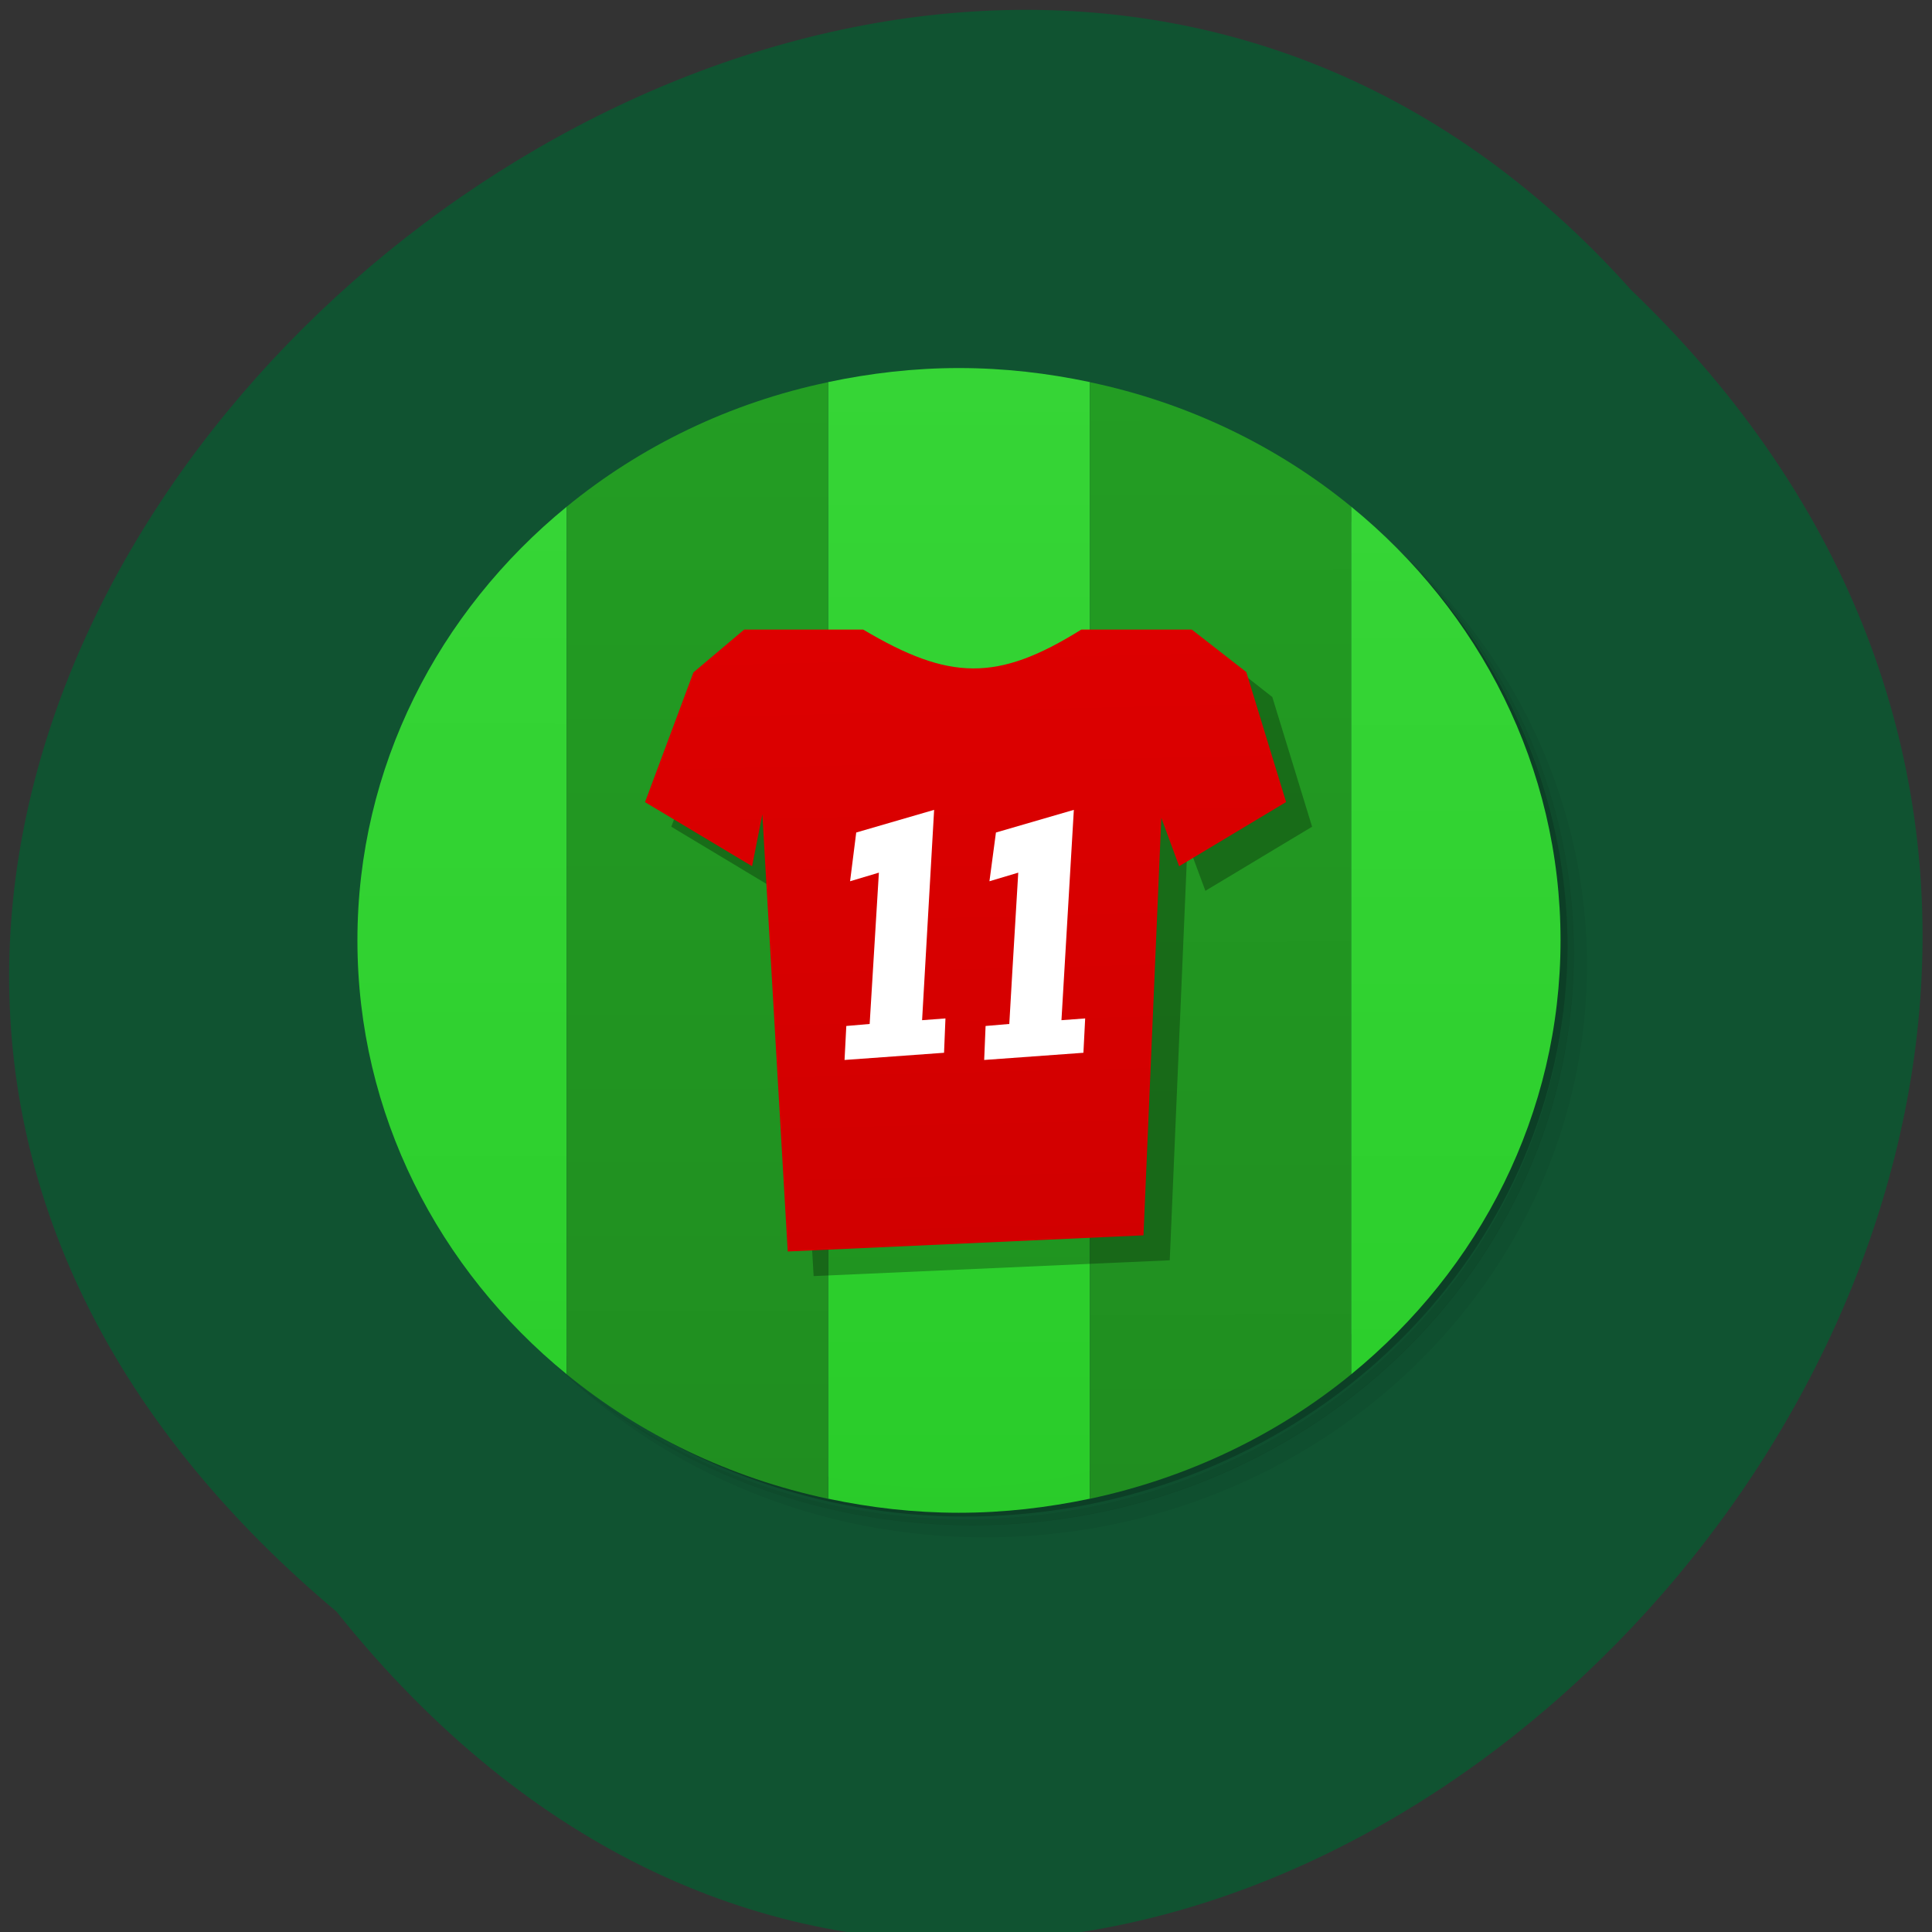 <svg xmlns="http://www.w3.org/2000/svg" viewBox="0 0 22 22" xmlns:xlink="http://www.w3.org/1999/xlink"><rect x="0" y="0" width="22" height="22" fill="#333333" stroke="none"/><defs><linearGradient id="4" gradientUnits="userSpaceOnUse" x1="47.05" y1="6.67" x2="47.07" y2="41.4" gradientTransform="matrix(0.298 0 0 0.283 3.771 3.908)"><stop stop-color="#36d536"/><stop offset="1" stop-color="#2ccf2c"/></linearGradient><linearGradient id="5" gradientUnits="userSpaceOnUse" x1="120.46" y1="2.145" x2="125.55" y2="192.84" gradientTransform="matrix(0.041 0 0 0.037 6.09 7.131)"><stop stop-color="#d00"/><stop offset="1" stop-color="#d10000"/></linearGradient><linearGradient id="3" gradientUnits="userSpaceOnUse" x1="29" y1="1.628" x2="29.14" y2="46.577" gradientTransform="matrix(0.298 0 0 0.283 3.771 3.908)" xlink:href="#2"/><linearGradient id="1" gradientUnits="userSpaceOnUse" x1="1.072" y1="6.599" x2="1.018" y2="41.4" gradientTransform="matrix(0.298 0 0 0.283 3.771 3.908)"><stop stop-color="#36d536"/><stop offset="1" stop-color="#2ccf2c"/></linearGradient><linearGradient id="0" gradientUnits="userSpaceOnUse" x1="24.03" y1="0.918" x2="24.04" y2="47.08" gradientTransform="matrix(0.298 0 0 0.283 3.771 3.908)"><stop stop-color="#36d536"/><stop offset="1" stop-color="#2acd2a" stop-opacity="0.992"/></linearGradient><linearGradient id="2" gradientUnits="userSpaceOnUse" x1="18.852" y1="1.709" x2="18.856" y2="46.36" gradientTransform="matrix(0.298 0 0 0.283 3.771 3.908)"><stop stop-color="#239d23"/><stop offset="1" stop-color="#208e20"/></linearGradient></defs><path d="m 3.832 18.352 c 8.922 11.164 25.03 -5.18 14.742 -15.05 c -8.855 -9.902 -26.05 5.551 -14.742 15.05" fill="#105331"/><path d="m 14.586 5.324 c 1.746 1.152 2.887 3.07 2.887 5.242 c 0 3.52 -3 6.375 -6.703 6.375 c -2.285 0 -4.301 -1.086 -5.512 -2.746 c 0.313 0.516 0.688 0.992 1.129 1.41 c 1.215 1.051 2.832 1.691 4.605 1.691 c 3.785 0 6.852 -2.918 6.852 -6.52 c 0 -1.684 -0.672 -3.223 -1.777 -4.383 c -0.438 -0.418 -0.938 -0.777 -1.48 -1.07 m 1.48 1.07 c 1.148 1.168 1.852 2.73 1.852 4.457 c 0 3.598 -3.066 6.516 -6.852 6.516 c -1.809 0 -3.457 -0.672 -4.68 -1.762 c 1.238 1.172 2.941 1.902 4.832 1.902 c 3.781 0 6.852 -2.918 6.852 -6.516 c 0 -1.797 -0.77 -3.418 -2 -4.598" fill-opacity="0.051"/><path d="m 16.07 6.395 c 1.105 1.16 1.777 2.699 1.777 4.383 c 0 3.602 -3.066 6.52 -6.852 6.52 c -1.773 0 -3.391 -0.641 -4.605 -1.691 c 1.223 1.09 2.871 1.762 4.684 1.762 c 3.781 0 6.848 -2.918 6.848 -6.516 c 0 -1.723 -0.703 -3.289 -1.852 -4.457" fill-opacity="0.102"/><path d="m 13.08 4.582 c 2.566 0.895 4.395 3.234 4.395 5.984 c 0 3.523 -3 6.375 -6.703 6.375 c -2.891 0 -5.352 -1.738 -6.289 -4.176 c 1.039 3.043 4.246 4.918 7.57 4.426 c 3.324 -0.496 5.781 -3.211 5.797 -6.41 c -0.004 -2.832 -1.93 -5.336 -4.766 -6.199" fill-opacity="0.2"/><path d="m 10.918 4.191 c -0.512 0 -1.01 0.059 -1.488 0.16 v 12.715 c 0.48 0.102 0.977 0.16 1.488 0.16 c 0.516 0 1.012 -0.059 1.492 -0.16 v -12.715 c -0.48 -0.102 -0.977 -0.16 -1.492 -0.16" fill="url(#0)"/><path d="m 6.453 5.77 c -1.461 1.195 -2.383 2.965 -2.383 4.938 c 0 1.977 0.922 3.746 2.383 4.941" fill="url(#1)"/><path d="m 9.43 4.352 c -1.121 0.234 -2.137 0.73 -2.977 1.418 v 9.879 c 0.84 0.687 1.855 1.18 2.977 1.418" fill="url(#2)"/><path d="m 12.41 4.352 v 12.715 c 1.117 -0.238 2.137 -0.73 2.977 -1.418 v -9.879 c -0.84 -0.688 -1.859 -1.184 -2.977 -1.418" fill="url(#3)"/><path d="m 15.387 5.77 v 9.879 c 1.461 -1.195 2.383 -2.965 2.383 -4.941 c 0 -1.973 -0.922 -3.746 -2.383 -4.938" fill="url(#4)"/><g fill-rule="evenodd"><path d="m 14.941 9.414 l -0.453 -1.477 l -0.621 -0.488 h -1.297 c -0.961 0.602 -1.496 0.582 -2.477 0 h -1.324 l -0.578 0.492 l -0.547 1.473 l 1.215 0.73 l 0.117 -0.59 l 0.289 4.977 l 4.055 -0.18 l 0.203 -4.754 l 0.203 0.547" fill-opacity="0.282"/><path d="m 14.645 9.133 l -0.453 -1.48 l -0.621 -0.484 h -1.258 c -0.957 0.598 -1.504 0.582 -2.484 0 h -1.355 l -0.578 0.488 l -0.551 1.477 l 1.219 0.73 l 0.117 -0.59 l 0.289 4.977 l 4.051 -0.184 l 0.203 -4.754 l 0.203 0.551" fill="url(#5)"/></g><g fill="#fff"><path d="m 9.617 12.07 l 0.02 -0.387 l 0.266 -0.023 c 0 0 0.059 -0.961 0.105 -1.723 l -0.328 0.098 l 0.07 -0.555 l 0.887 -0.258 l -0.137 2.395 l 0.266 -0.02 l -0.016 0.391"/><path d="m 11.207 12.07 l 0.016 -0.387 l 0.27 -0.023 c 0 0 0.055 -0.961 0.102 -1.723 l -0.328 0.098 l 0.074 -0.555 l 0.887 -0.258 l -0.141 2.395 l 0.27 -0.02 l -0.02 0.391"/></g></svg>